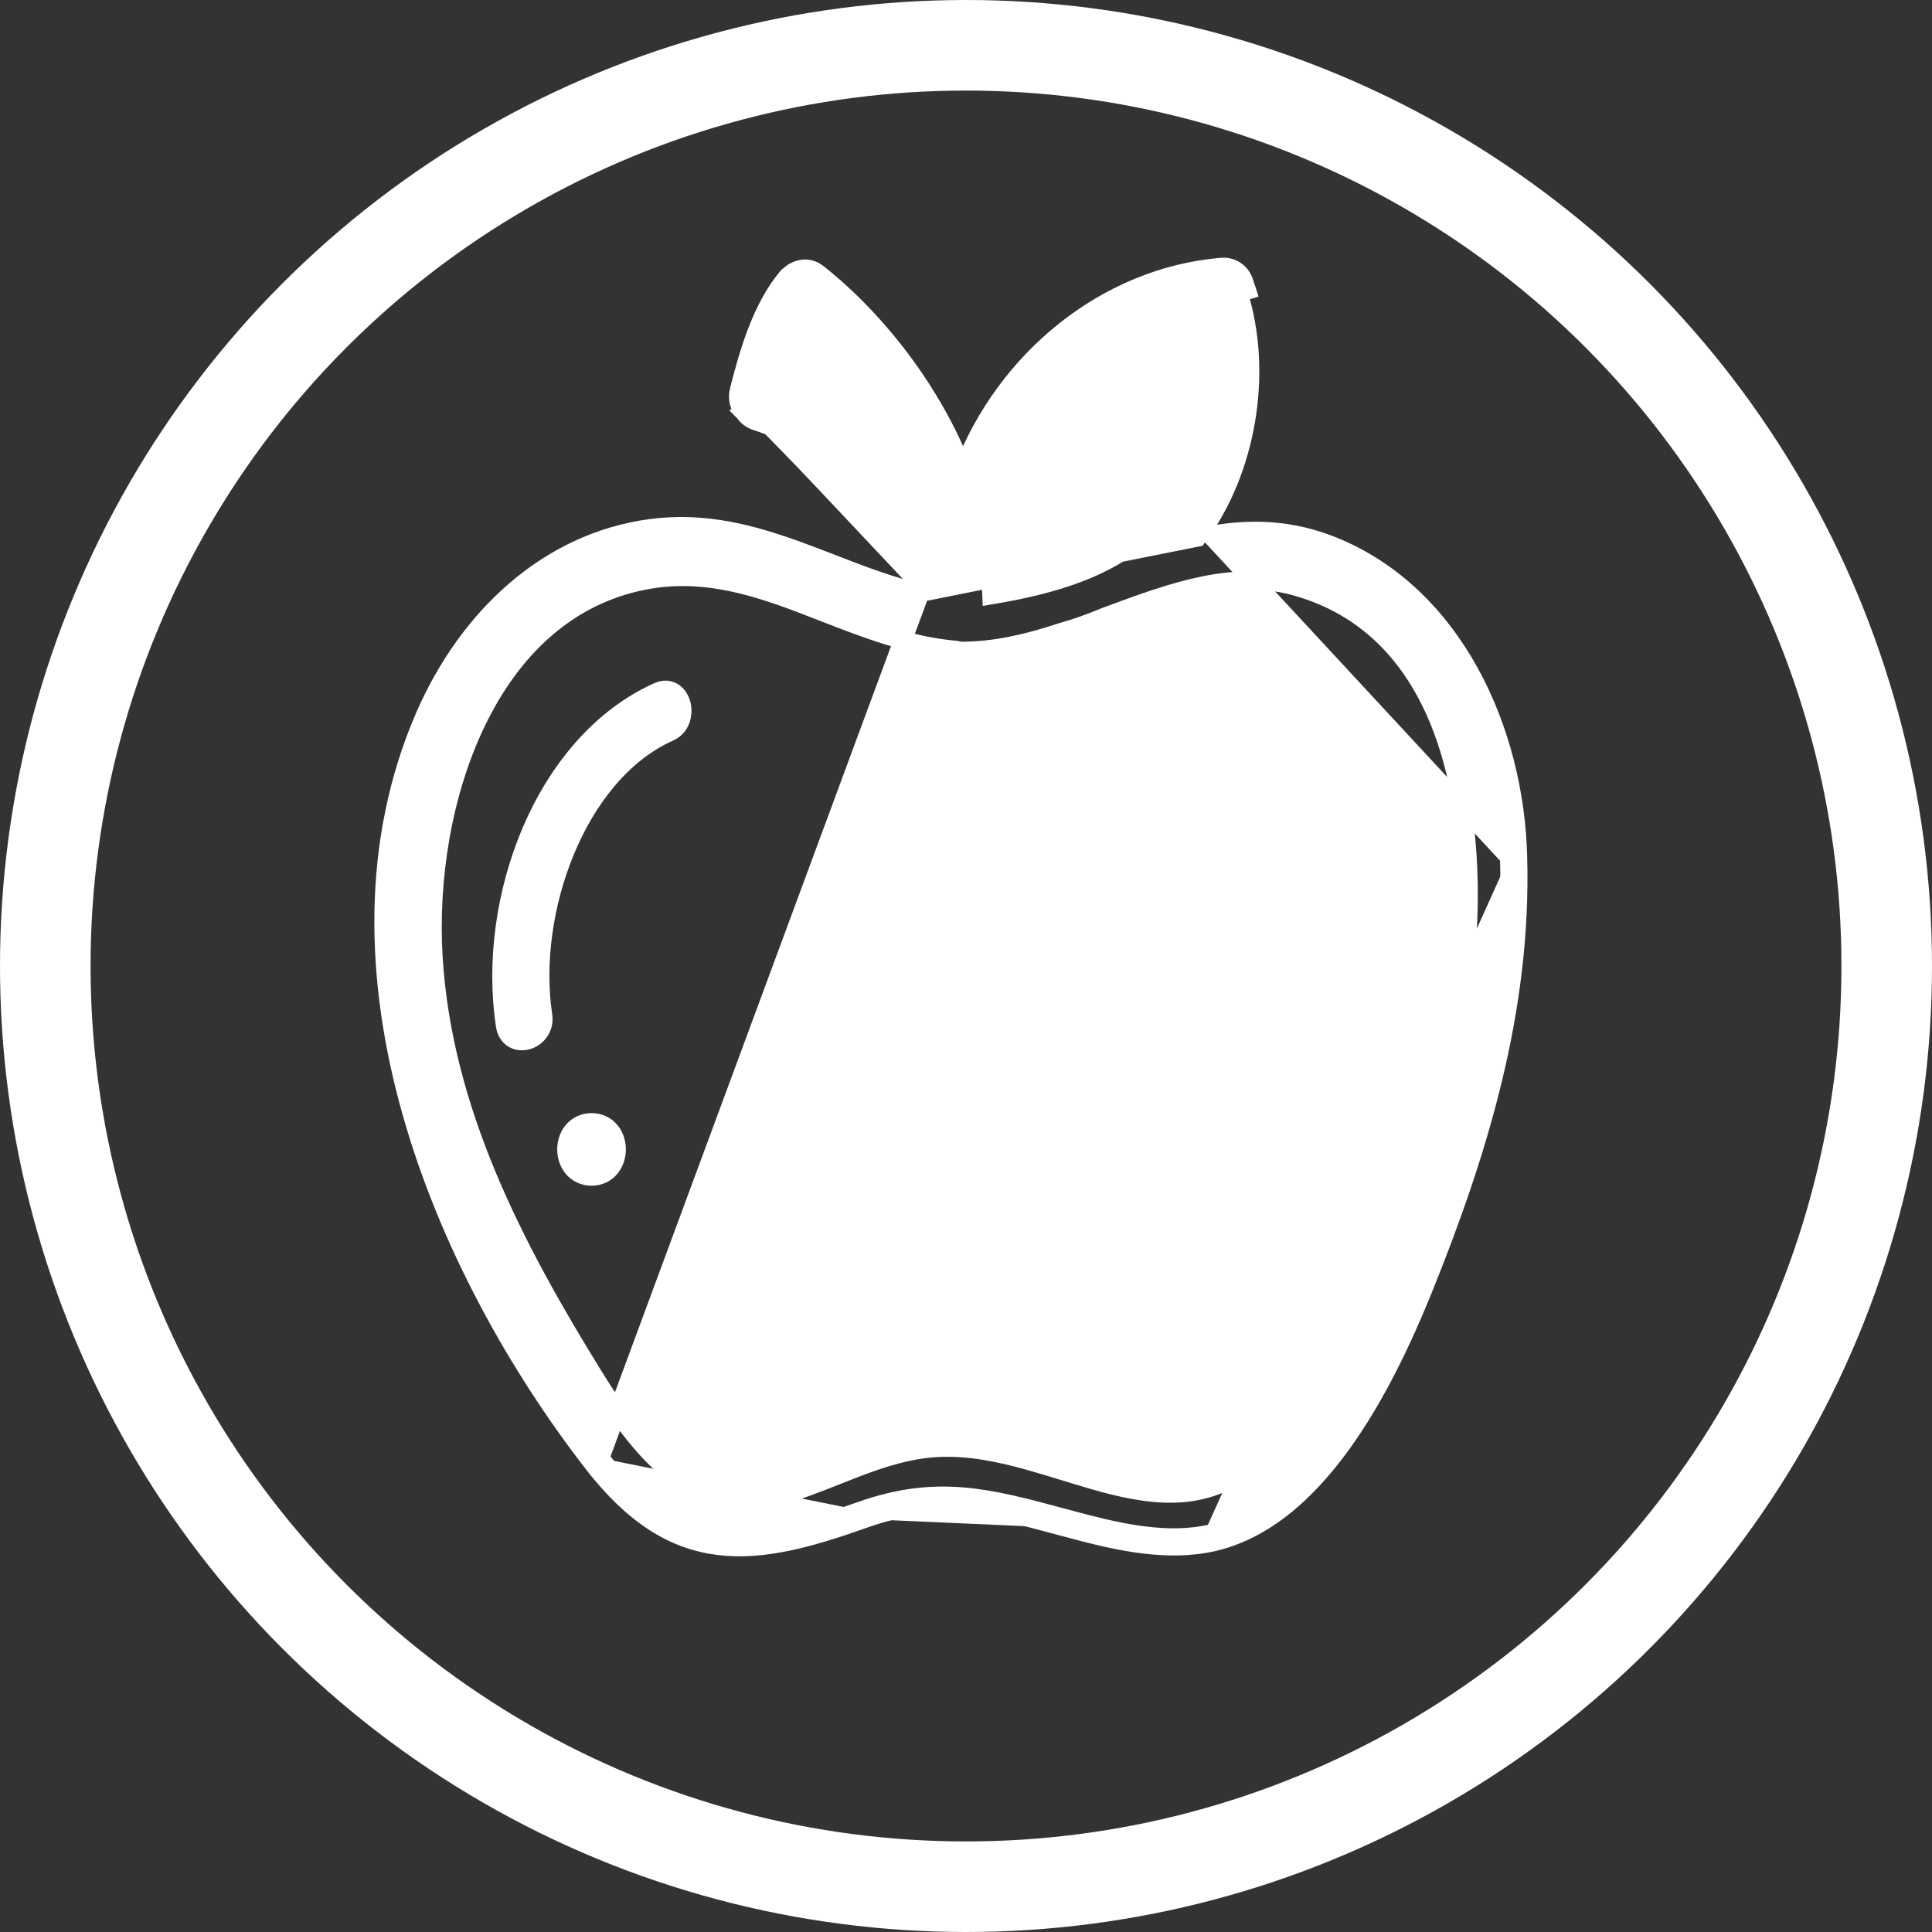 <svg width="32" height="32" viewBox="0 0 32 32" fill="none" xmlns="http://www.w3.org/2000/svg">
<rect x="0" y="0" width="32" height="32" fill="#333333" stroke="none"/>
<path d="M12.439 6.736C12.469 6.779 12.506 6.814 12.565 6.834M12.439 6.736C12.388 6.677 12.358 6.598 12.384 6.495L12.565 6.834M12.439 6.736L12.315 6.82C12.317 6.822 12.319 6.825 12.32 6.827M12.439 6.736L12.326 6.834C12.324 6.832 12.322 6.83 12.32 6.827M12.565 6.834C13.941 7.282 14.982 8.412 15.412 9.856L12.565 6.834ZM12.32 6.827C12.363 6.887 12.423 6.945 12.517 6.976L12.517 6.976L12.518 6.977C13.819 7.4 14.813 8.457 15.244 9.82M12.32 6.827C12.244 6.736 12.2 6.61 12.238 6.459L12.239 6.458C12.392 5.858 12.604 5.11 13.028 4.6C13.045 4.577 13.064 4.562 13.076 4.554C13.079 4.552 13.081 4.551 13.083 4.549C13.094 4.54 13.103 4.533 13.11 4.527L13.123 4.518L13.127 4.515L13.138 4.506L13.15 4.5L13.173 4.488L13.179 4.485L13.179 4.485C13.229 4.461 13.291 4.443 13.36 4.449C13.43 4.455 13.496 4.483 13.555 4.531C14.524 5.301 15.446 6.479 15.951 7.776C16.648 5.957 18.316 4.582 20.228 4.42L20.229 4.419C20.347 4.41 20.45 4.45 20.523 4.526C20.582 4.588 20.615 4.666 20.628 4.743C20.639 4.761 20.652 4.785 20.66 4.812C20.66 4.812 20.66 4.812 20.66 4.812L20.517 4.857C20.933 6.183 20.654 7.805 19.833 8.904L15.244 9.82M15.244 9.82C14.747 9.706 14.273 9.523 13.788 9.335C13.604 9.264 13.418 9.192 13.229 9.123C12.471 8.847 11.676 8.627 10.782 8.746C9.059 8.975 7.735 10.243 7.031 11.864L7.031 11.864C6.126 13.951 6.199 16.24 6.808 18.405C7.416 20.569 8.564 22.62 9.823 24.244L9.942 24.151M15.244 9.82L9.942 24.151M25.145 14.193C25.093 12.083 24.072 9.85 22.082 9.043C21.375 8.755 20.7 8.744 20.049 8.861L24.995 14.197M25.145 14.193C25.145 14.193 25.145 14.193 25.145 14.193L24.995 14.197M25.145 14.193C25.145 14.193 25.145 14.193 25.145 14.193L24.995 14.197M25.145 14.193C25.216 16.733 24.491 19.092 23.567 21.375L23.567 21.376C23.25 22.153 22.806 23.119 22.218 23.929C21.632 24.737 20.886 25.414 19.956 25.572M24.995 14.197C25.065 16.706 24.35 19.042 23.428 21.319C22.797 22.867 21.675 25.128 19.931 25.424M19.956 25.572C19.956 25.572 19.956 25.572 19.956 25.572L19.931 25.424M19.956 25.572L19.931 25.424M19.956 25.572C19.192 25.704 18.371 25.497 17.675 25.309M19.931 25.424C19.204 25.55 18.415 25.353 17.714 25.164M17.714 25.164L17.675 25.309M17.714 25.164C17.667 25.151 17.621 25.139 17.576 25.127C16.383 24.806 15.519 24.574 14.265 25.018M17.714 25.164L17.675 25.309C17.675 25.309 17.675 25.309 17.675 25.309M17.675 25.309C17.631 25.297 17.588 25.285 17.546 25.274C16.348 24.953 15.525 24.731 14.315 25.16M14.265 25.018L14.315 25.16M14.265 25.018C12.472 25.656 11.252 25.841 9.942 24.151M14.265 25.018L14.315 25.16C14.315 25.16 14.315 25.16 14.315 25.16M14.315 25.16C13.419 25.479 12.636 25.697 11.904 25.607C11.16 25.515 10.495 25.11 9.823 24.243L9.942 24.151M19.16 8.655C18.474 9.405 17.429 9.692 16.419 9.86C16.317 7.665 17.925 5.665 19.94 5.313C20.197 6.45 19.917 7.829 19.16 8.655L19.16 8.655ZM20.98 24.049L20.979 24.049C20.574 24.455 20.163 24.645 19.747 24.712C19.327 24.778 18.892 24.719 18.436 24.607C18.208 24.55 17.978 24.481 17.743 24.409C17.705 24.398 17.666 24.386 17.628 24.374C17.431 24.313 17.231 24.252 17.031 24.196C16.551 24.063 16.055 23.96 15.553 23.982C15.071 24.003 14.622 24.148 14.193 24.311C14.079 24.355 13.968 24.399 13.857 24.443C13.545 24.567 13.242 24.687 12.928 24.771C12.199 24.964 11.627 24.782 11.137 24.401C10.638 24.014 10.226 23.42 9.837 22.792C8.526 20.672 7.334 18.399 7.181 15.846C7.105 14.569 7.328 13.133 7.897 11.956C8.465 10.779 9.371 9.875 10.657 9.621L10.657 9.621C11.579 9.438 12.397 9.674 13.232 9.987C13.372 10.04 13.512 10.094 13.654 10.15C14.345 10.419 15.063 10.699 15.84 10.764C15.888 10.778 15.936 10.782 15.988 10.778C16.534 10.769 17.064 10.638 17.577 10.468C17.825 10.399 18.069 10.311 18.304 10.212C18.324 10.204 18.344 10.197 18.364 10.19C19.44 9.792 20.449 9.419 21.5 9.728L21.501 9.728C22.967 10.155 23.754 11.341 24.103 12.783C24.453 14.227 24.355 15.905 24.067 17.254L24.067 17.254C23.577 19.589 22.621 22.416 20.98 24.049ZM15.015 7.704C14.503 7.098 13.857 6.62 13.124 6.311C13.2 6.032 13.295 5.754 13.421 5.513C14.042 6.085 14.621 6.86 15.015 7.704Z" fill="white" stroke="white" stroke-width="0.3"/>
<path d="M10.88 11.406L10.88 11.406C9.914 11.839 9.193 12.715 8.754 13.737C8.315 14.76 8.154 15.939 8.314 16.994L8.314 16.994C8.333 17.115 8.393 17.205 8.481 17.255C8.567 17.304 8.666 17.306 8.754 17.28C8.929 17.228 9.085 17.049 9.046 16.803C8.92 15.969 9.053 14.979 9.413 14.112C9.773 13.243 10.353 12.511 11.109 12.174L11.11 12.173C11.331 12.074 11.382 11.832 11.339 11.655C11.316 11.565 11.266 11.476 11.185 11.422C11.099 11.365 10.991 11.357 10.88 11.406Z" fill="white" stroke="white" stroke-width="0.2"/>
<path d="M9.798 18.587C9.662 18.587 9.552 18.646 9.479 18.738C9.41 18.825 9.379 18.935 9.379 19.038C9.379 19.141 9.41 19.251 9.479 19.338C9.552 19.43 9.662 19.489 9.798 19.489C9.935 19.489 10.044 19.429 10.116 19.338C10.185 19.251 10.216 19.141 10.216 19.038C10.216 18.936 10.187 18.826 10.117 18.738C10.045 18.646 9.935 18.587 9.798 18.587Z" fill="white" stroke="white" stroke-width="0.3"/>
<circle cx="16" cy="16" r="15.25" stroke="white" stroke-width="1.5"/>
</svg>
